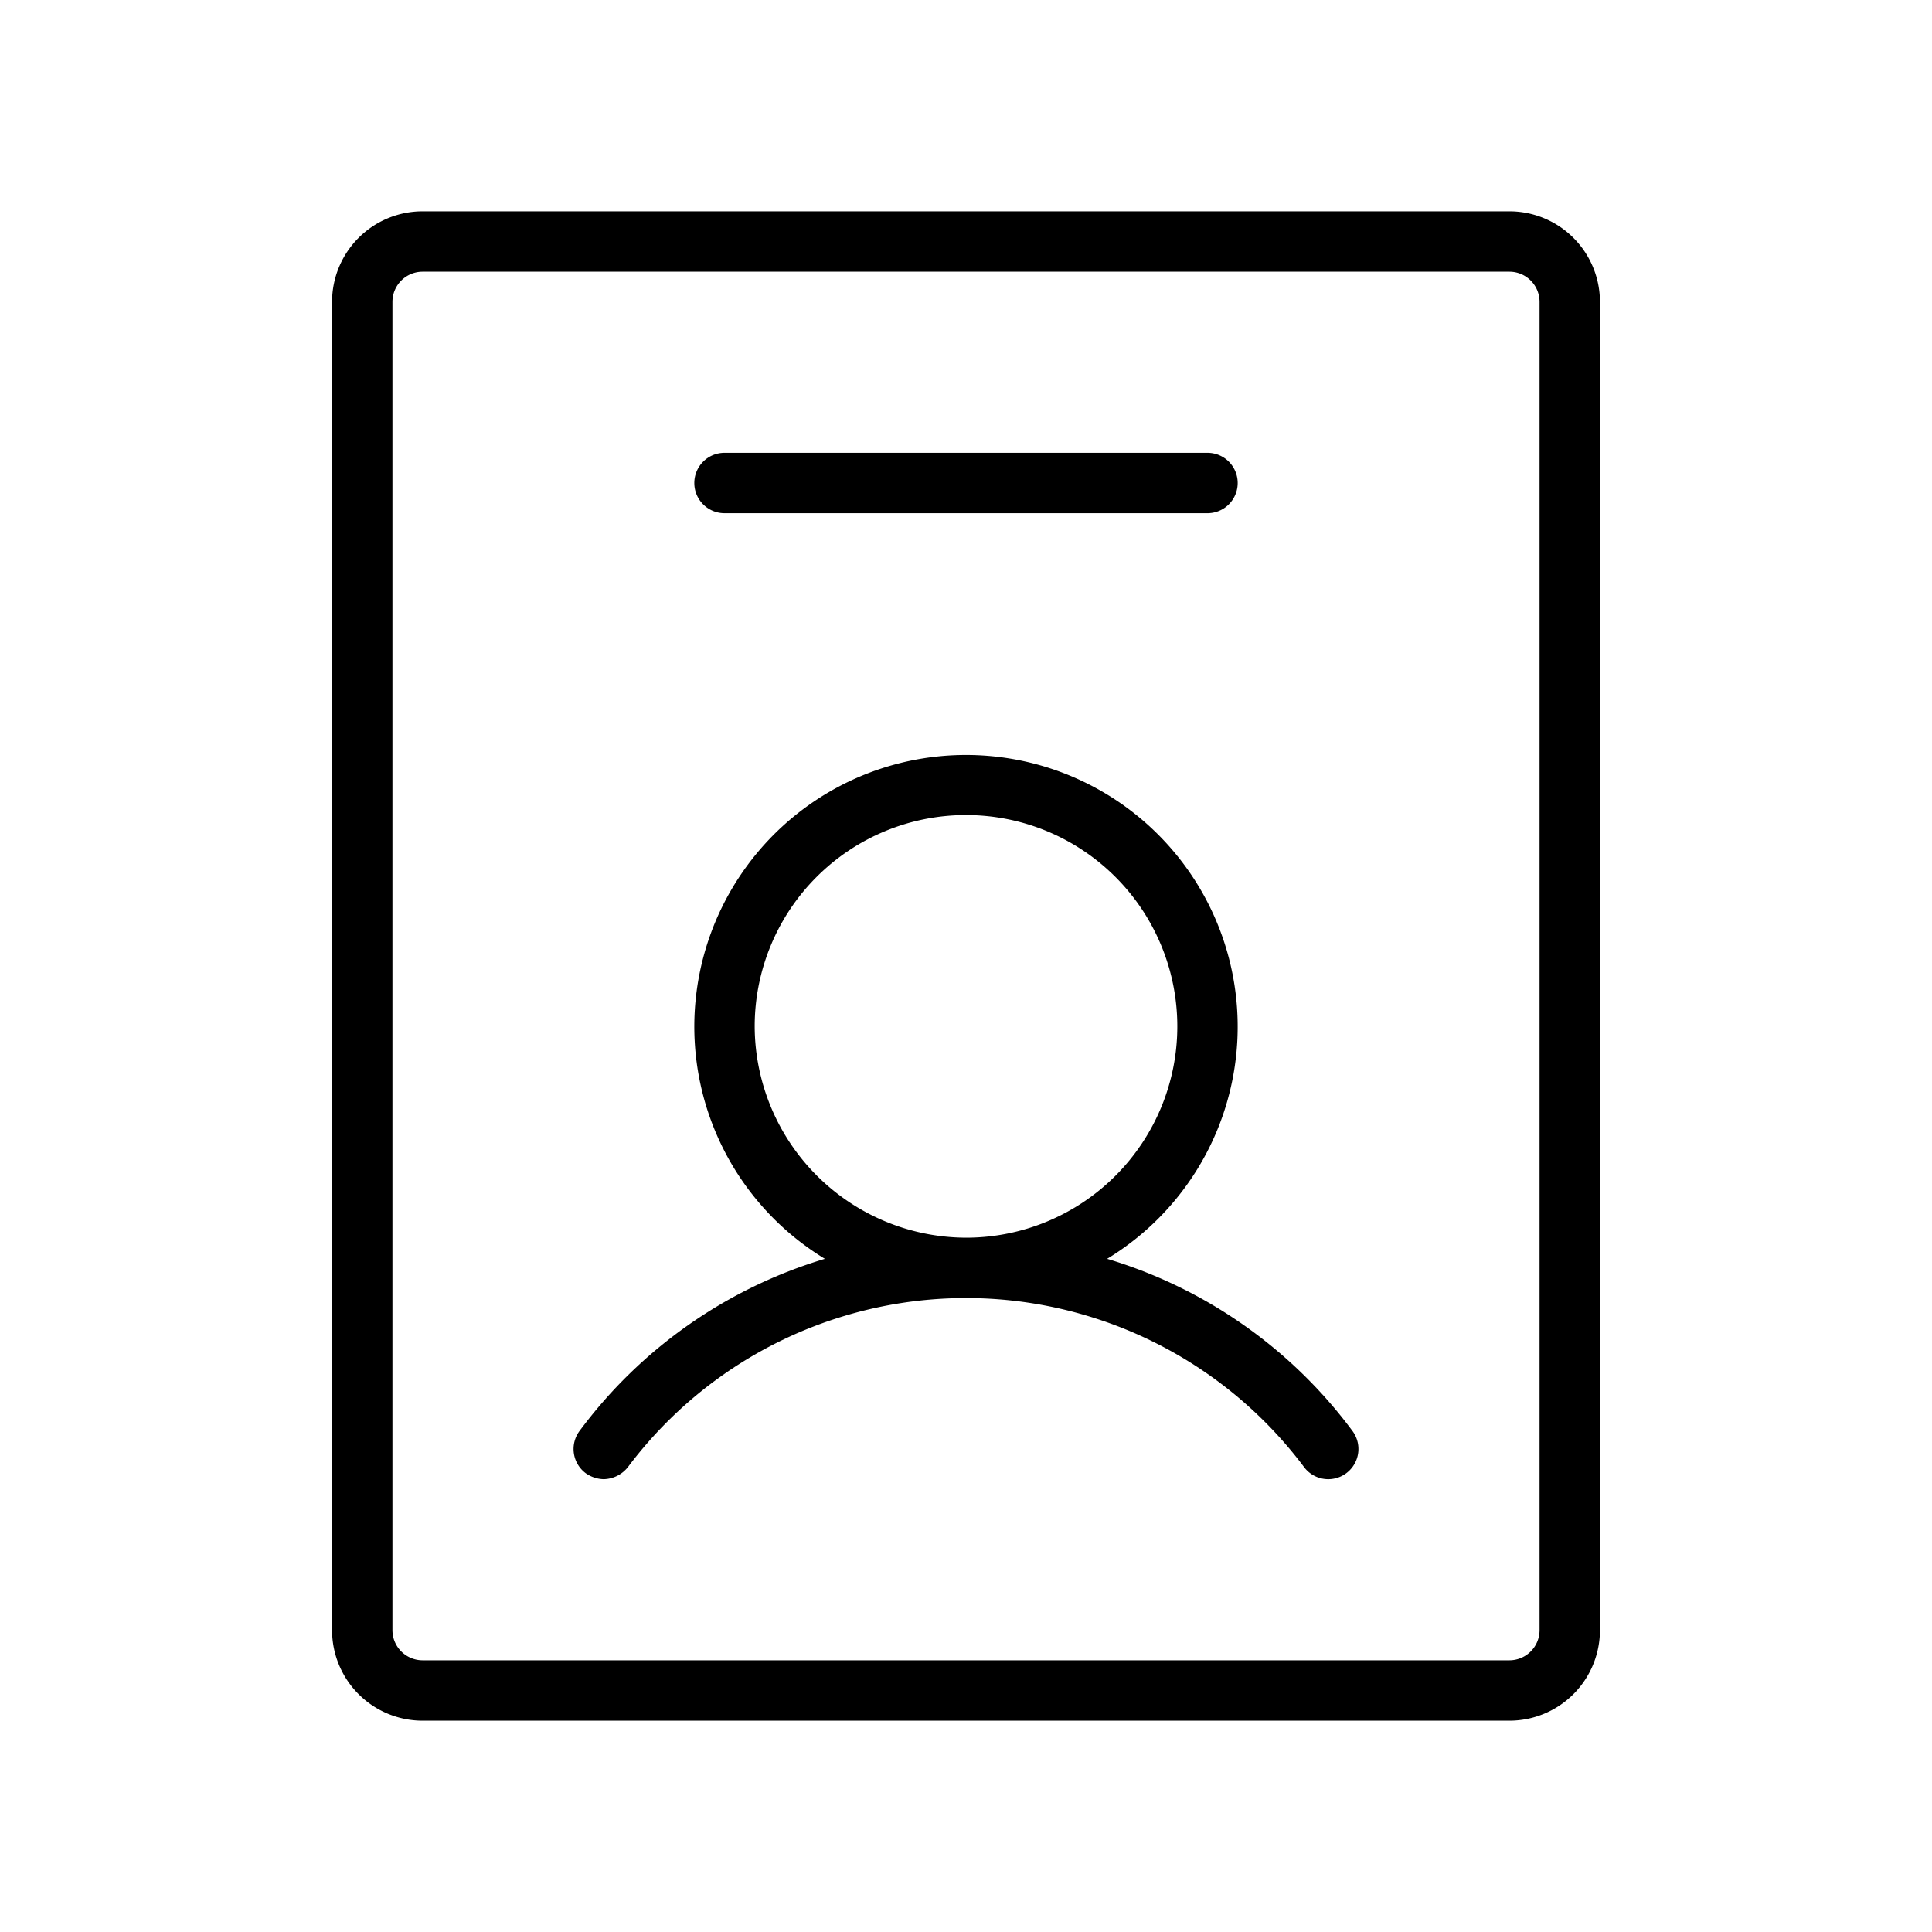 <svg xmlns="http://www.w3.org/2000/svg" xmlns:xlink="http://www.w3.org/1999/xlink" aria-hidden="true" role="img" class="iconify iconify--ph" width="1em" height="1em" preserveAspectRatio="xMidYMid meet" viewBox="0 0 256 256"><path fill="currentColor" d="M146.7 166.8a36 36 0 1 0-37.4 0a63 63 0 0 0-32.5 22.8a4 4 0 0 0 .8 5.6a4.3 4.3 0 0 0 2.4.8a4.2 4.2 0 0 0 3.2-1.6a56 56 0 0 1 89.6 0a4 4 0 0 0 6.4-4.8a63 63 0 0 0-32.5-22.8ZM100 136a28 28 0 1 1 28 28a28.1 28.1 0 0 1-28-28ZM200 28H56a12 12 0 0 0-12 12v176a12 12 0 0 0 12 12h144a12 12 0 0 0 12-12V40a12 12 0 0 0-12-12Zm4 188a4 4 0 0 1-4 4H56a4 4 0 0 1-4-4V40a4 4 0 0 1 4-4h144a4 4 0 0 1 4 4ZM92 64a4 4 0 0 1 4-4h64a4 4 0 0 1 0 8H96a4 4 0 0 1-4-4Z"></path></svg>
